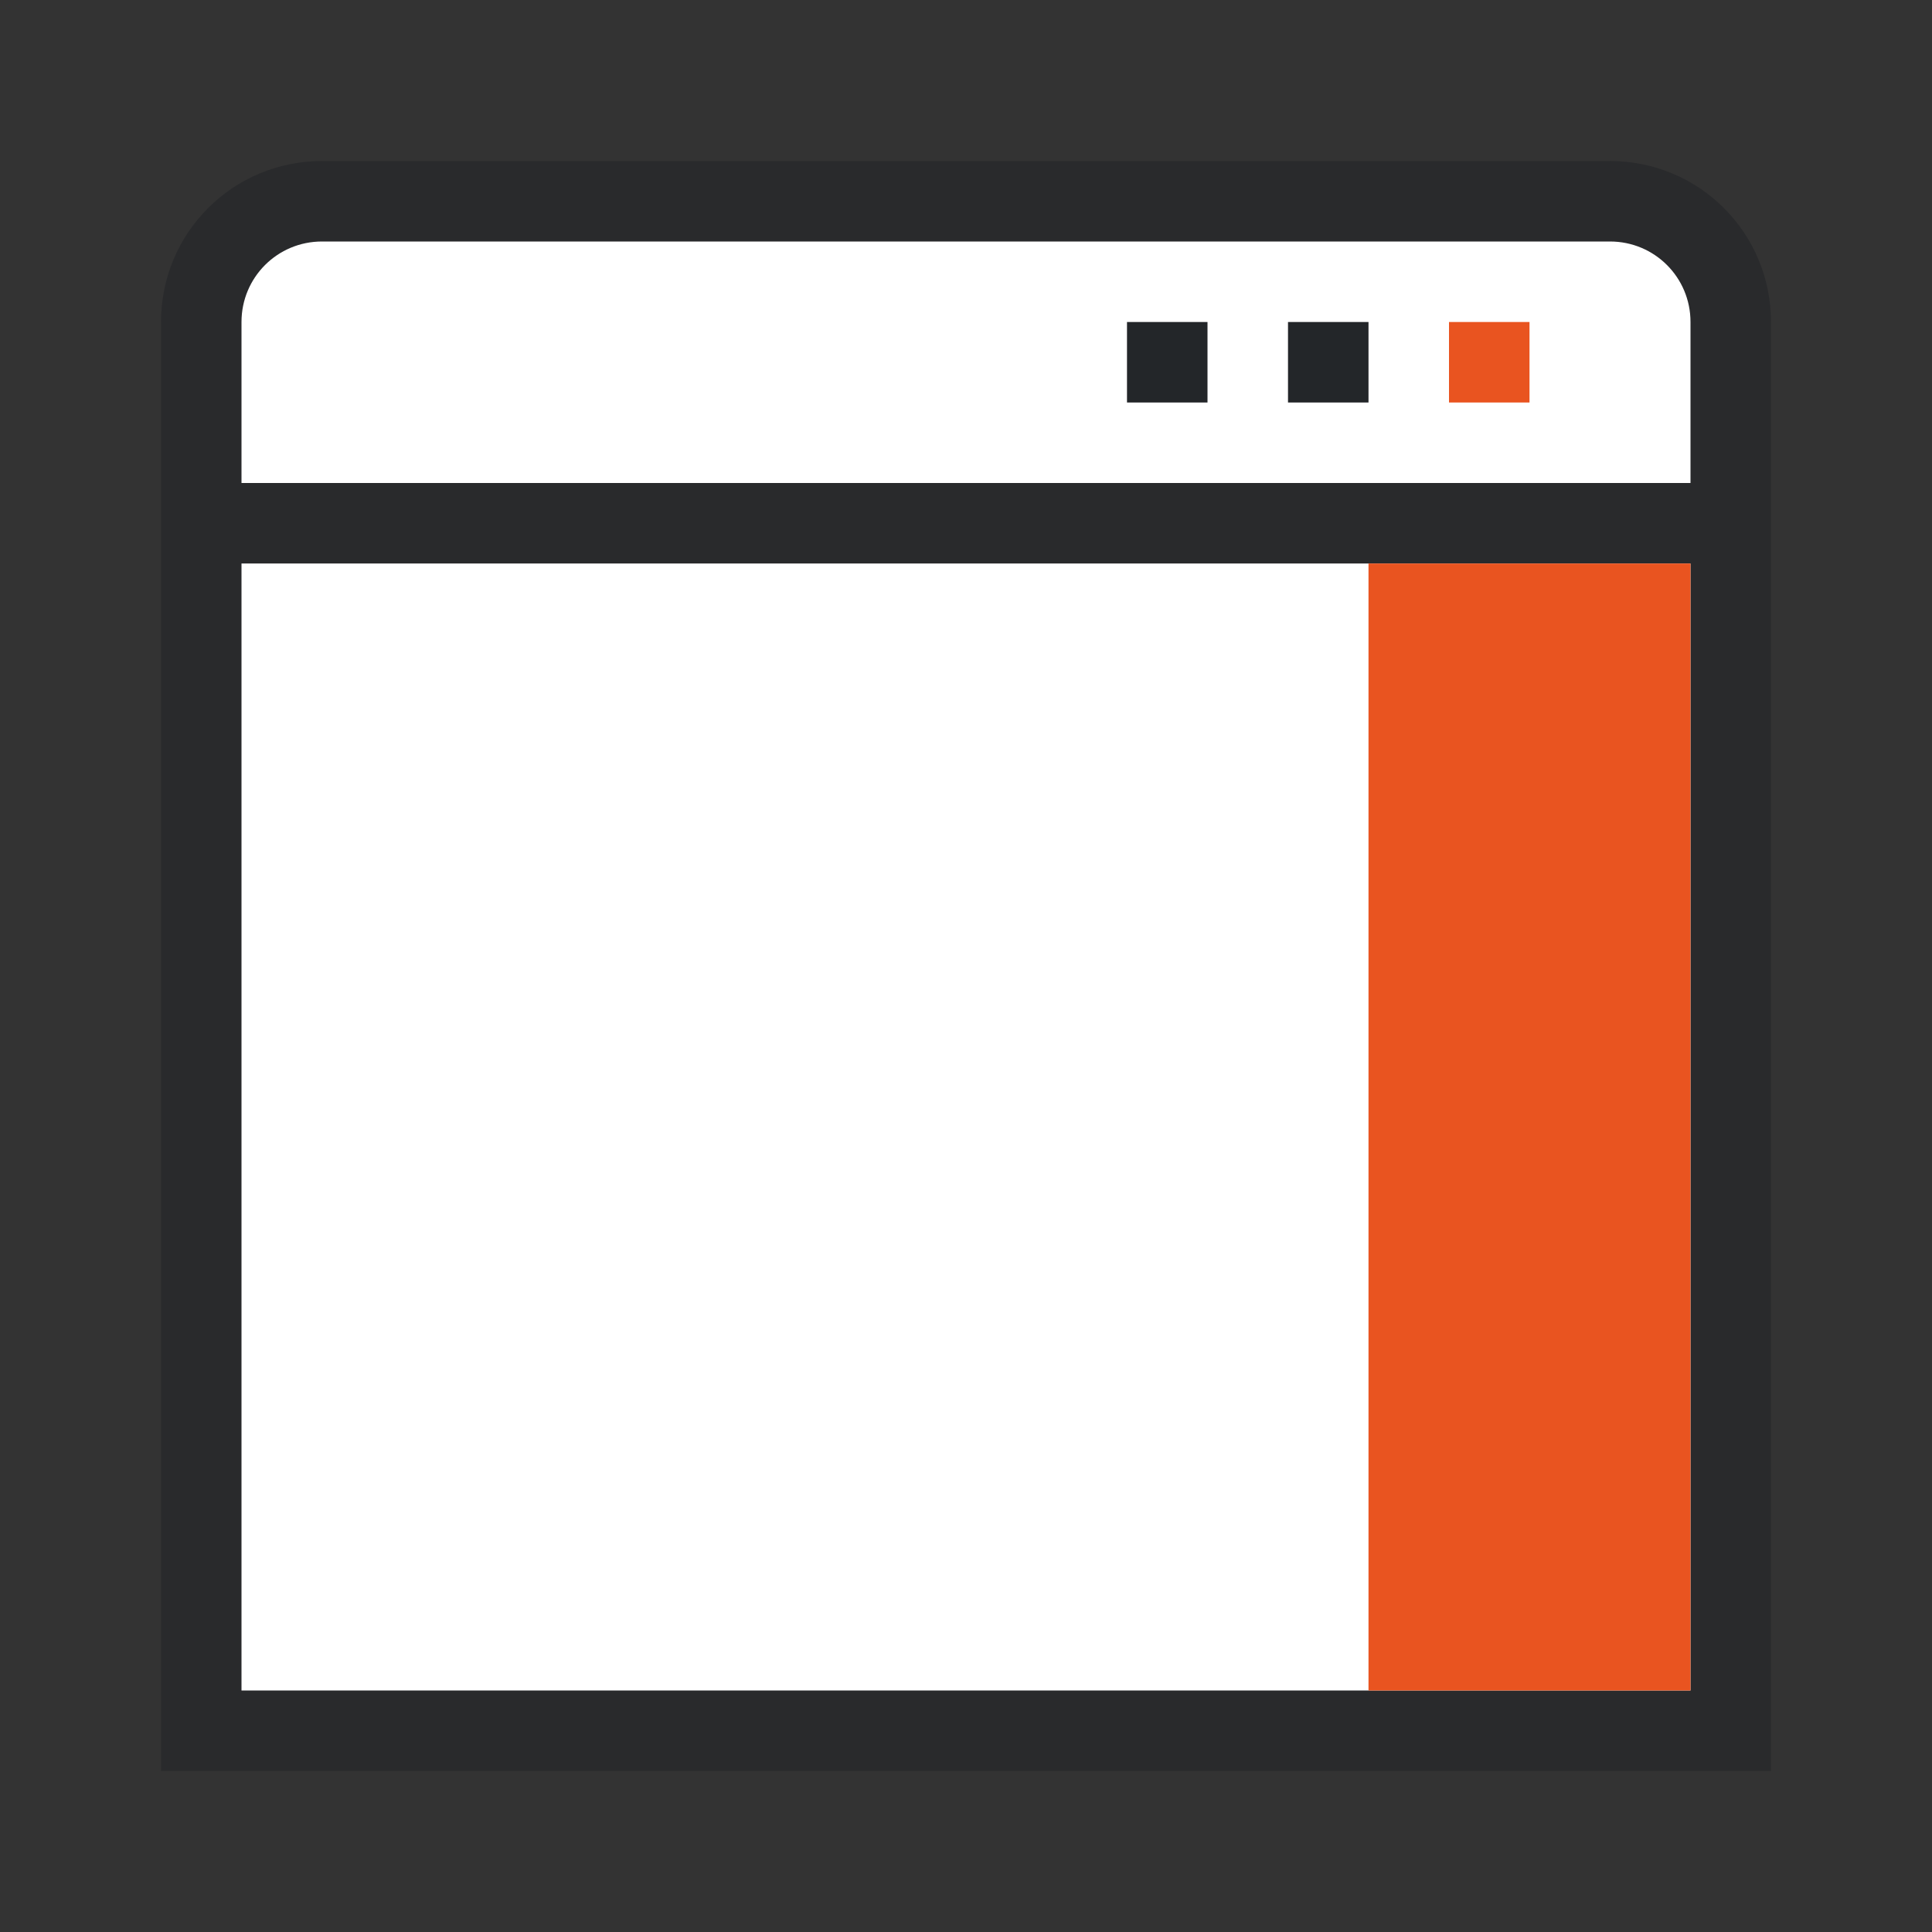 <svg xmlns="http://www.w3.org/2000/svg" viewBox="0 0 24 24"><rect x="0" y="0" width="24" height="24" fill="#333333" stroke="none"/><path d="M4 2c-1.108 0-2 .892-2 2v18h20V4c0-1.108-.892-2-2-2H4z" opacity=".6" fill="#232629" fill-rule="evenodd"/><rect width="18" height="14" x="3" y="7" ry="0" rx="0" fill="#fff" fill-rule="evenodd"/><path d="M4 3c-.554 0-1 .446-1 1v2h18V4c0-.554-.446-1-1-1H4z" fill="#fff" fill-rule="evenodd"/><path d="M18 4h1v1h-1z" fill="#e95420"/><path d="M16 4h1v1h-1zM14 4h1v1h-1z" fill="#232629"/><path d="M21 7v14h-4V7z" fill="#e95420" fill-rule="evenodd"/></svg>